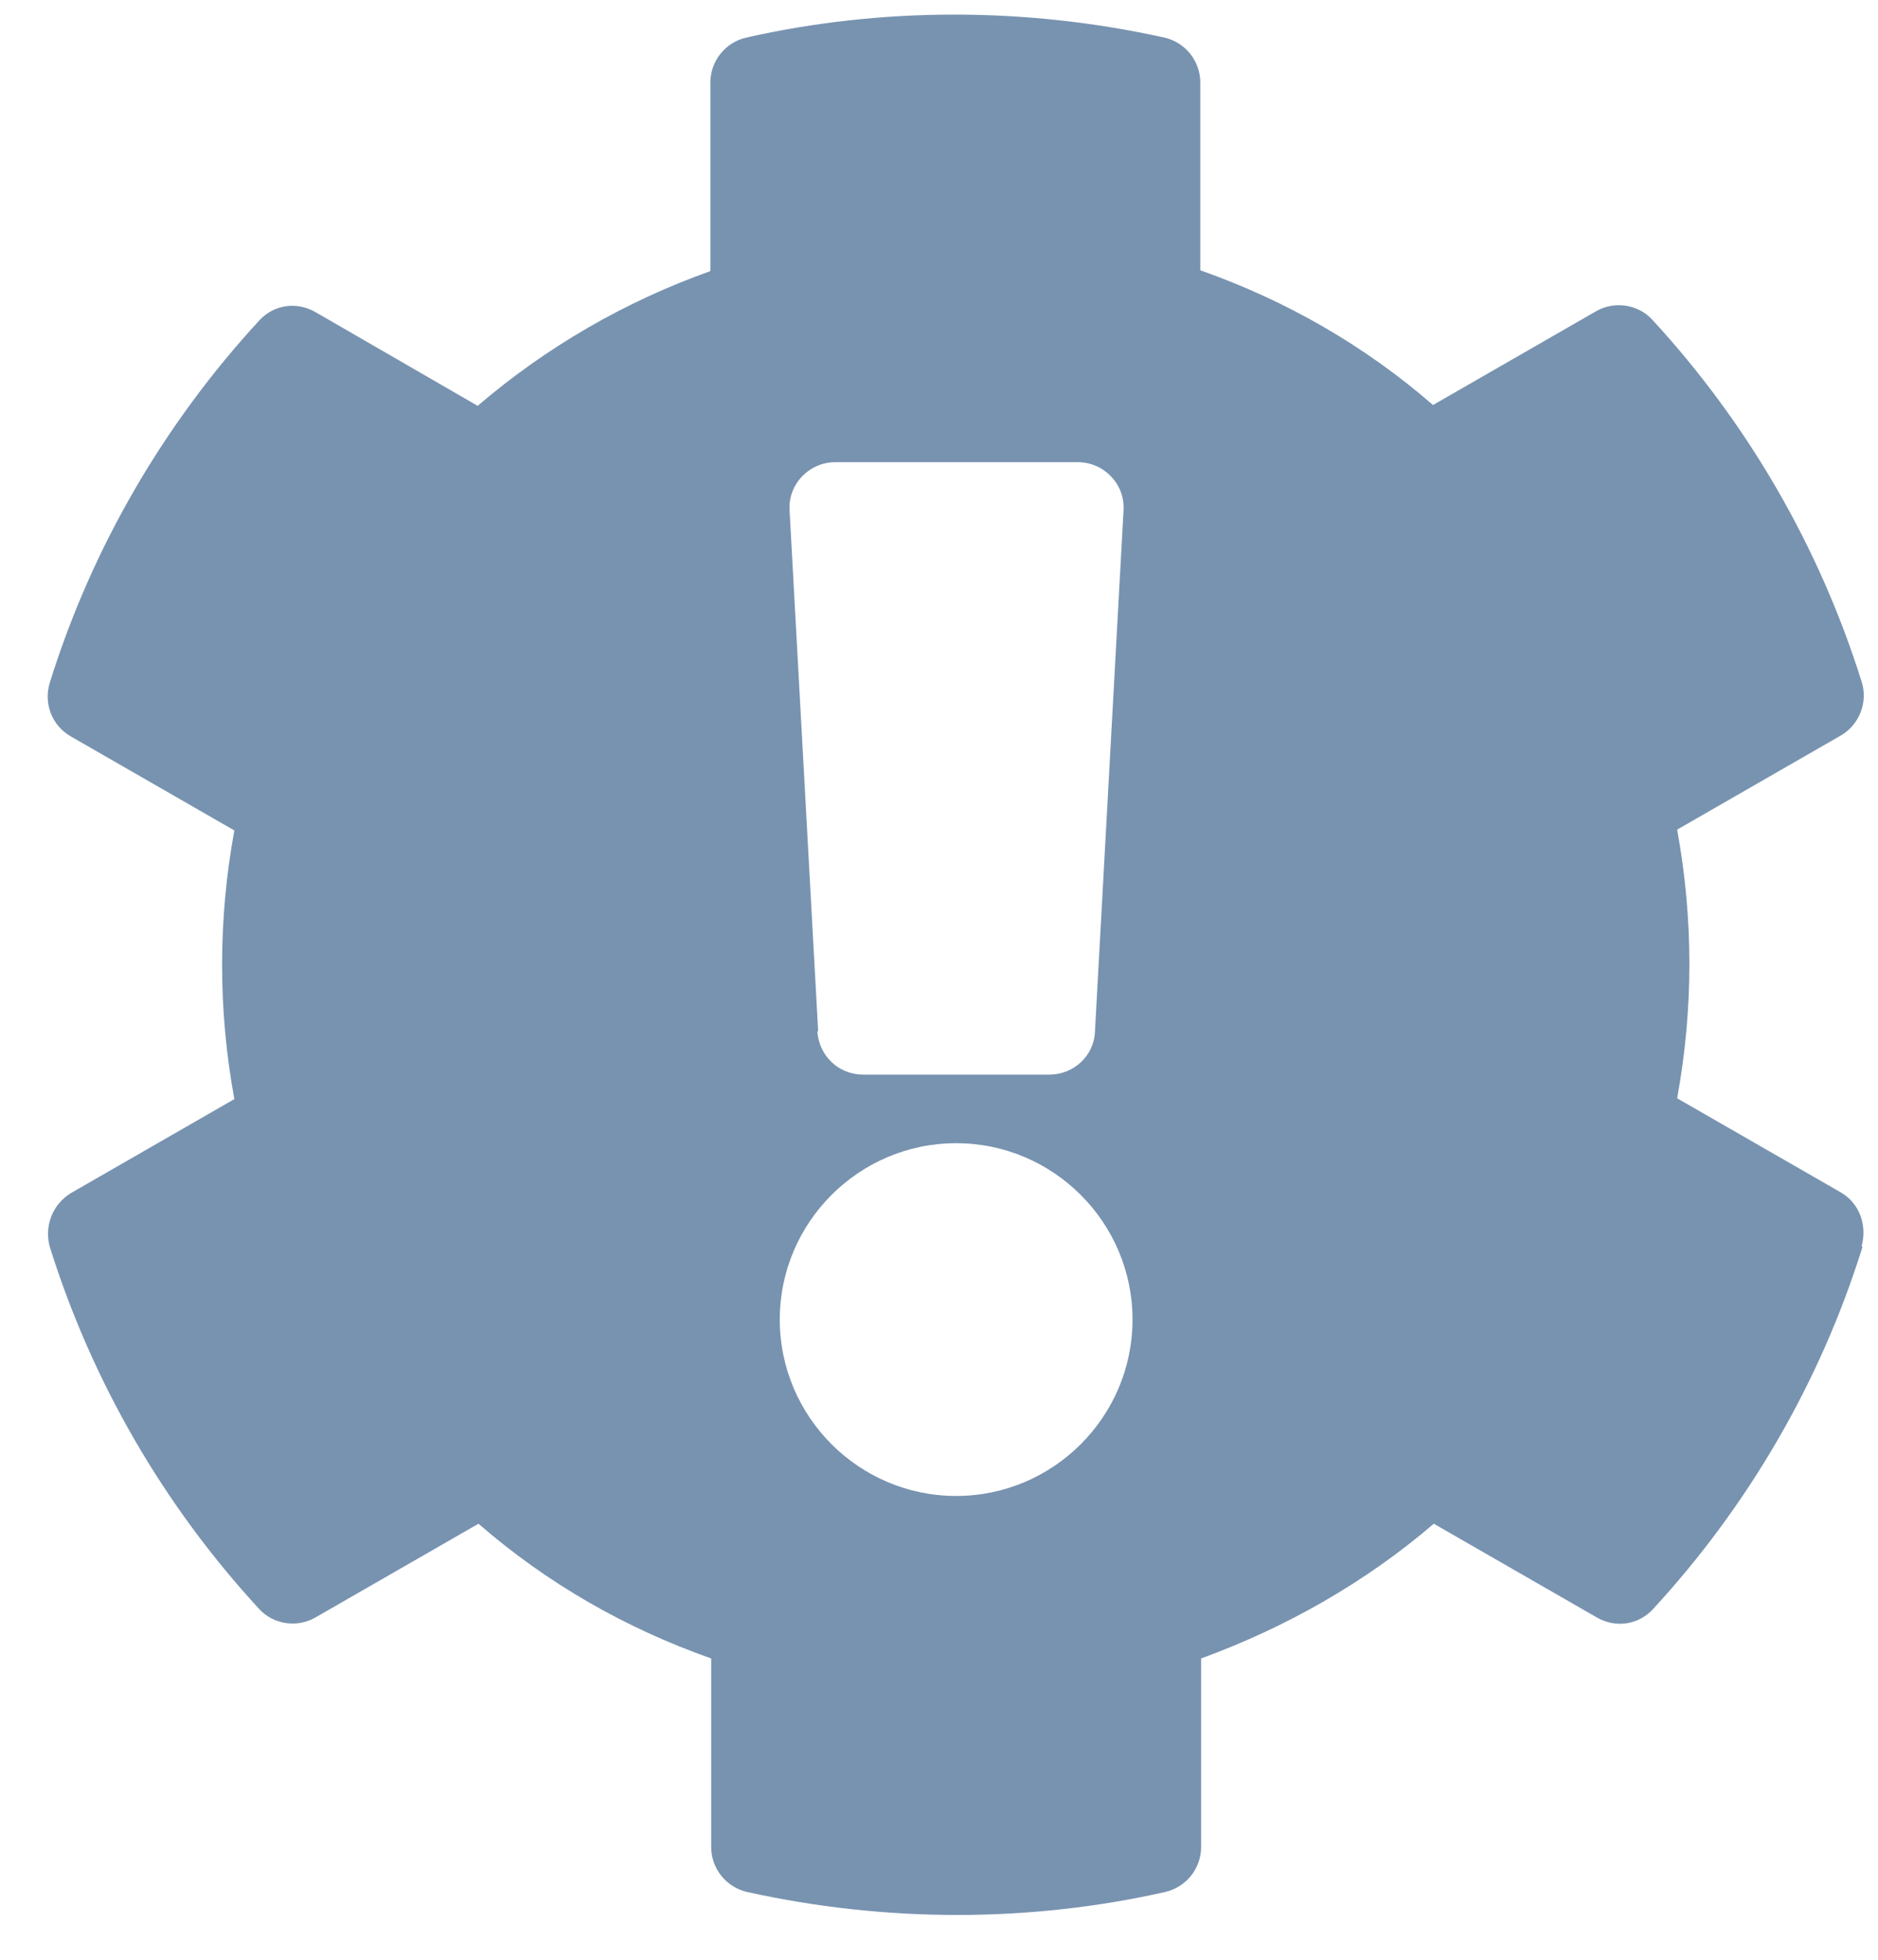 <svg width="23" height="24" viewBox="0 0 23 24" fill="none" xmlns="http://www.w3.org/2000/svg">
<path d="M22.81 15.27C22.29 16.94 21.4 18.45 20.25 19.7C20.07 19.9 19.79 19.94 19.56 19.81L17.56 18.66C16.72 19.38 15.75 19.93 14.71 20.31V22.62C14.71 22.88 14.53 23.11 14.27 23.17C12.63 23.54 10.87 23.55 9.15 23.17C8.89 23.11 8.71 22.88 8.71 22.62V20.31C7.66 19.94 6.7 19.39 5.86 18.66L3.86 19.81C3.63 19.94 3.34 19.89 3.17 19.7C2.01 18.44 1.13 16.93 0.61 15.27C0.54 15.02 0.64 14.75 0.87 14.61L2.87 13.46C2.67 12.37 2.67 11.26 2.87 10.17L0.87 9.02C0.64 8.89 0.53 8.62 0.61 8.36C1.13 6.69 2.02 5.18 3.17 3.93C3.35 3.73 3.63 3.69 3.86 3.82L5.85 4.97C6.69 4.25 7.66 3.69 8.7 3.32V1.01C8.7 0.75 8.88 0.52 9.14 0.46C10.78 0.09 12.54 0.08 14.26 0.46C14.52 0.52 14.7 0.75 14.7 1.01V3.31C15.75 3.68 16.71 4.23 17.55 4.96L19.55 3.81C19.78 3.68 20.07 3.73 20.24 3.92C21.4 5.18 22.28 6.69 22.8 8.35C22.88 8.6 22.77 8.88 22.54 9.01L20.54 10.16C20.74 11.25 20.74 12.36 20.54 13.45L22.54 14.6C22.77 14.73 22.87 15 22.8 15.26L22.81 15.27ZM9.55 16.16C9.55 17.35 10.52 18.32 11.71 18.32C12.9 18.32 13.87 17.35 13.87 16.16C13.87 14.97 12.9 14 11.71 14C10.52 14 9.55 14.97 9.55 16.16ZM10.01 12.63C10.03 12.93 10.27 13.16 10.57 13.16H12.85C13.15 13.16 13.4 12.93 13.41 12.63L13.76 6.25C13.78 5.93 13.52 5.66 13.2 5.66H10.23C9.91 5.66 9.65 5.93 9.67 6.25L10.02 12.63H10.01Z" fill="#7893B0"/>
</svg>
